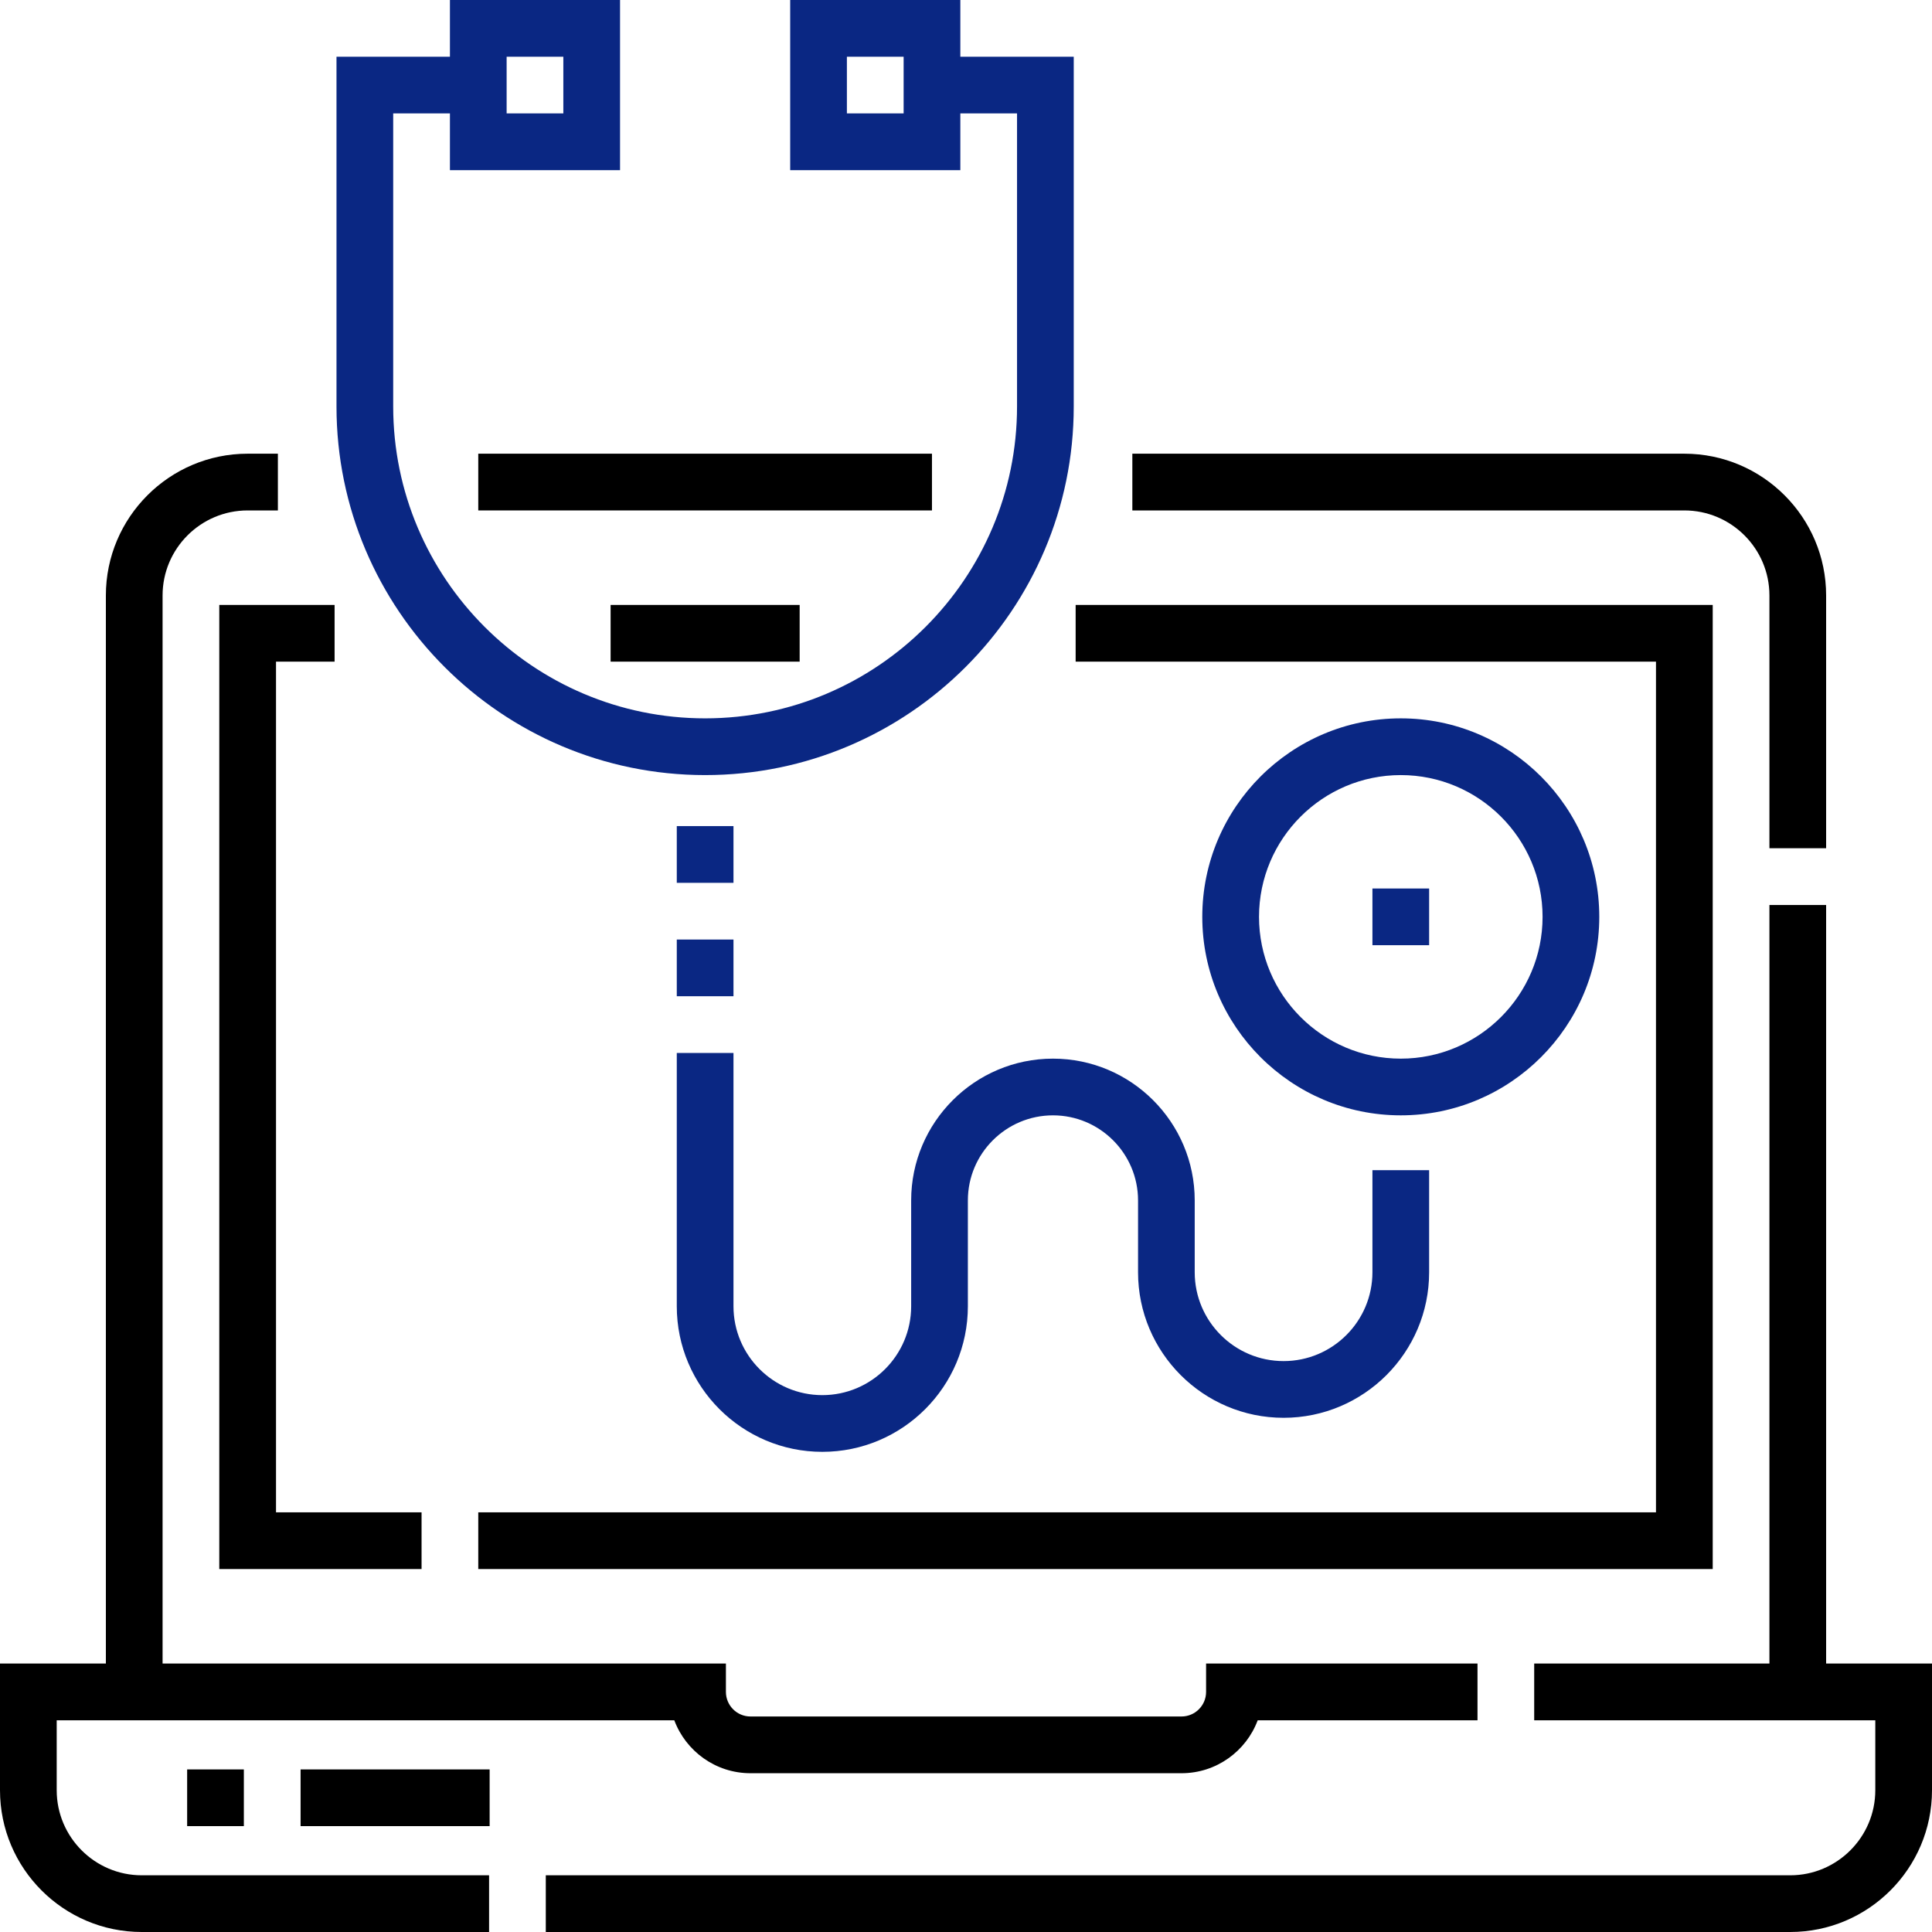 <svg width="60" height="60" viewBox="0 0 60 60" fill="none" xmlns="http://www.w3.org/2000/svg">
<g clip-path="url(#clip0)">
<path d="M56.712 51.663V28.105H54.951V51.663H47.646V53.425H58.239V55.597C58.239 57.053 57.053 58.239 55.597 58.239H16.95V60H55.597C58.025 60 60 58.025 60 55.597V51.663H56.712Z" fill="black"/>
<path d="M1.761 55.597V53.425H20.941C21.299 54.384 22.225 55.069 23.307 55.069H36.693C37.775 55.069 38.701 54.384 39.059 53.425H45.885V51.663H37.456V52.544C37.456 52.965 37.114 53.307 36.693 53.307H23.307C22.886 53.307 22.544 52.965 22.544 52.544V51.663H5.049V18.493C5.049 17.037 6.234 15.852 7.691 15.852H8.63V14.09H7.691C5.263 14.09 3.288 16.065 3.288 18.493V51.663H0V55.597C0 58.025 1.975 60 4.403 60H15.189V58.239H4.403C2.946 58.239 1.761 57.053 1.761 55.597Z" fill="black"/>
<path d="M54.951 18.493V26.343H56.712V18.493C56.712 16.065 54.737 14.09 52.309 14.09H35.166V15.852H52.309C53.766 15.852 54.951 17.037 54.951 18.493Z" fill="black"/>
<path d="M14.853 14.09H28.943V15.852H14.853V14.09Z" fill="black"/>
<path d="M18.963 18.787H24.834V20.548H18.963V18.787Z" fill="black"/>
<path d="M10.391 20.548V18.787H6.81V48.728H13.092V46.967H8.572V20.548H10.391Z" fill="black"/>
<path d="M51.428 46.967H14.853V48.728H53.19V18.787H33.405V20.548H51.428V46.967Z" fill="black"/>
<path d="M43.503 34.638C46.902 34.638 49.667 31.873 49.667 28.473C49.667 25.074 46.902 22.309 43.503 22.309C40.104 22.309 37.338 25.074 37.338 28.473C37.338 31.873 40.104 34.638 43.503 34.638ZM43.503 24.071C45.931 24.071 47.906 26.046 47.906 28.473C47.906 30.901 45.931 32.877 43.503 32.877C41.075 32.877 39.1 30.901 39.1 28.473C39.1 26.046 41.075 24.071 43.503 24.071Z" fill="#0A2783"/>
<path d="M21.898 24.071C28.211 24.071 33.346 18.935 33.346 12.622V1.761H29.824V0H24.54V5.284H29.824V3.522H31.585V12.622C31.585 17.964 27.24 22.309 21.898 22.309C16.557 22.309 12.211 17.964 12.211 12.622V3.522H13.973V5.284H19.256V0H13.973V1.761H10.45V12.622C10.45 18.935 15.585 24.071 21.898 24.071ZM28.063 3.522H26.301V1.761H28.063V3.522ZM15.734 1.761H17.495V3.522H15.734V1.761Z" fill="#0A2783"/>
<path d="M21.018 40.567C21.018 43.06 23.046 45.088 25.538 45.088C28.031 45.088 30.058 43.06 30.058 40.567V37.28C30.058 35.823 31.244 34.638 32.701 34.638C34.157 34.638 35.343 35.823 35.343 37.28V39.511C35.343 42.003 37.37 44.031 39.863 44.031C42.355 44.031 44.383 42.003 44.383 39.511V36.34H42.622V39.511C42.622 41.032 41.385 42.27 39.863 42.27C38.341 42.27 37.103 41.032 37.103 39.511V37.28C37.103 34.852 35.128 32.877 32.701 32.877C30.273 32.877 28.297 34.852 28.297 37.28V40.567C28.297 42.089 27.06 43.327 25.538 43.327C24.017 43.327 22.779 42.089 22.779 40.567V32.701H21.018V40.567Z" fill="#0A2783"/>
<path d="M9.335 54.951H15.206V56.712H9.335V54.951Z" fill="black"/>
<path d="M5.812 54.951H7.573V56.712H5.812V54.951Z" fill="black"/>
<path d="M21.018 29.178H22.779V30.939H21.018V29.178Z" fill="#0A2783"/>
<path d="M21.018 25.655H22.779V27.417H21.018V25.655Z" fill="#0A2783"/>
<path d="M42.622 27.593H44.383V29.354H42.622V27.593Z" fill="#0A2783"/>
</g>
<defs>
<clipPath id="clip0">
<rect width="60" height="60" fill="white"/>
</clipPath>
</defs>
</svg>
